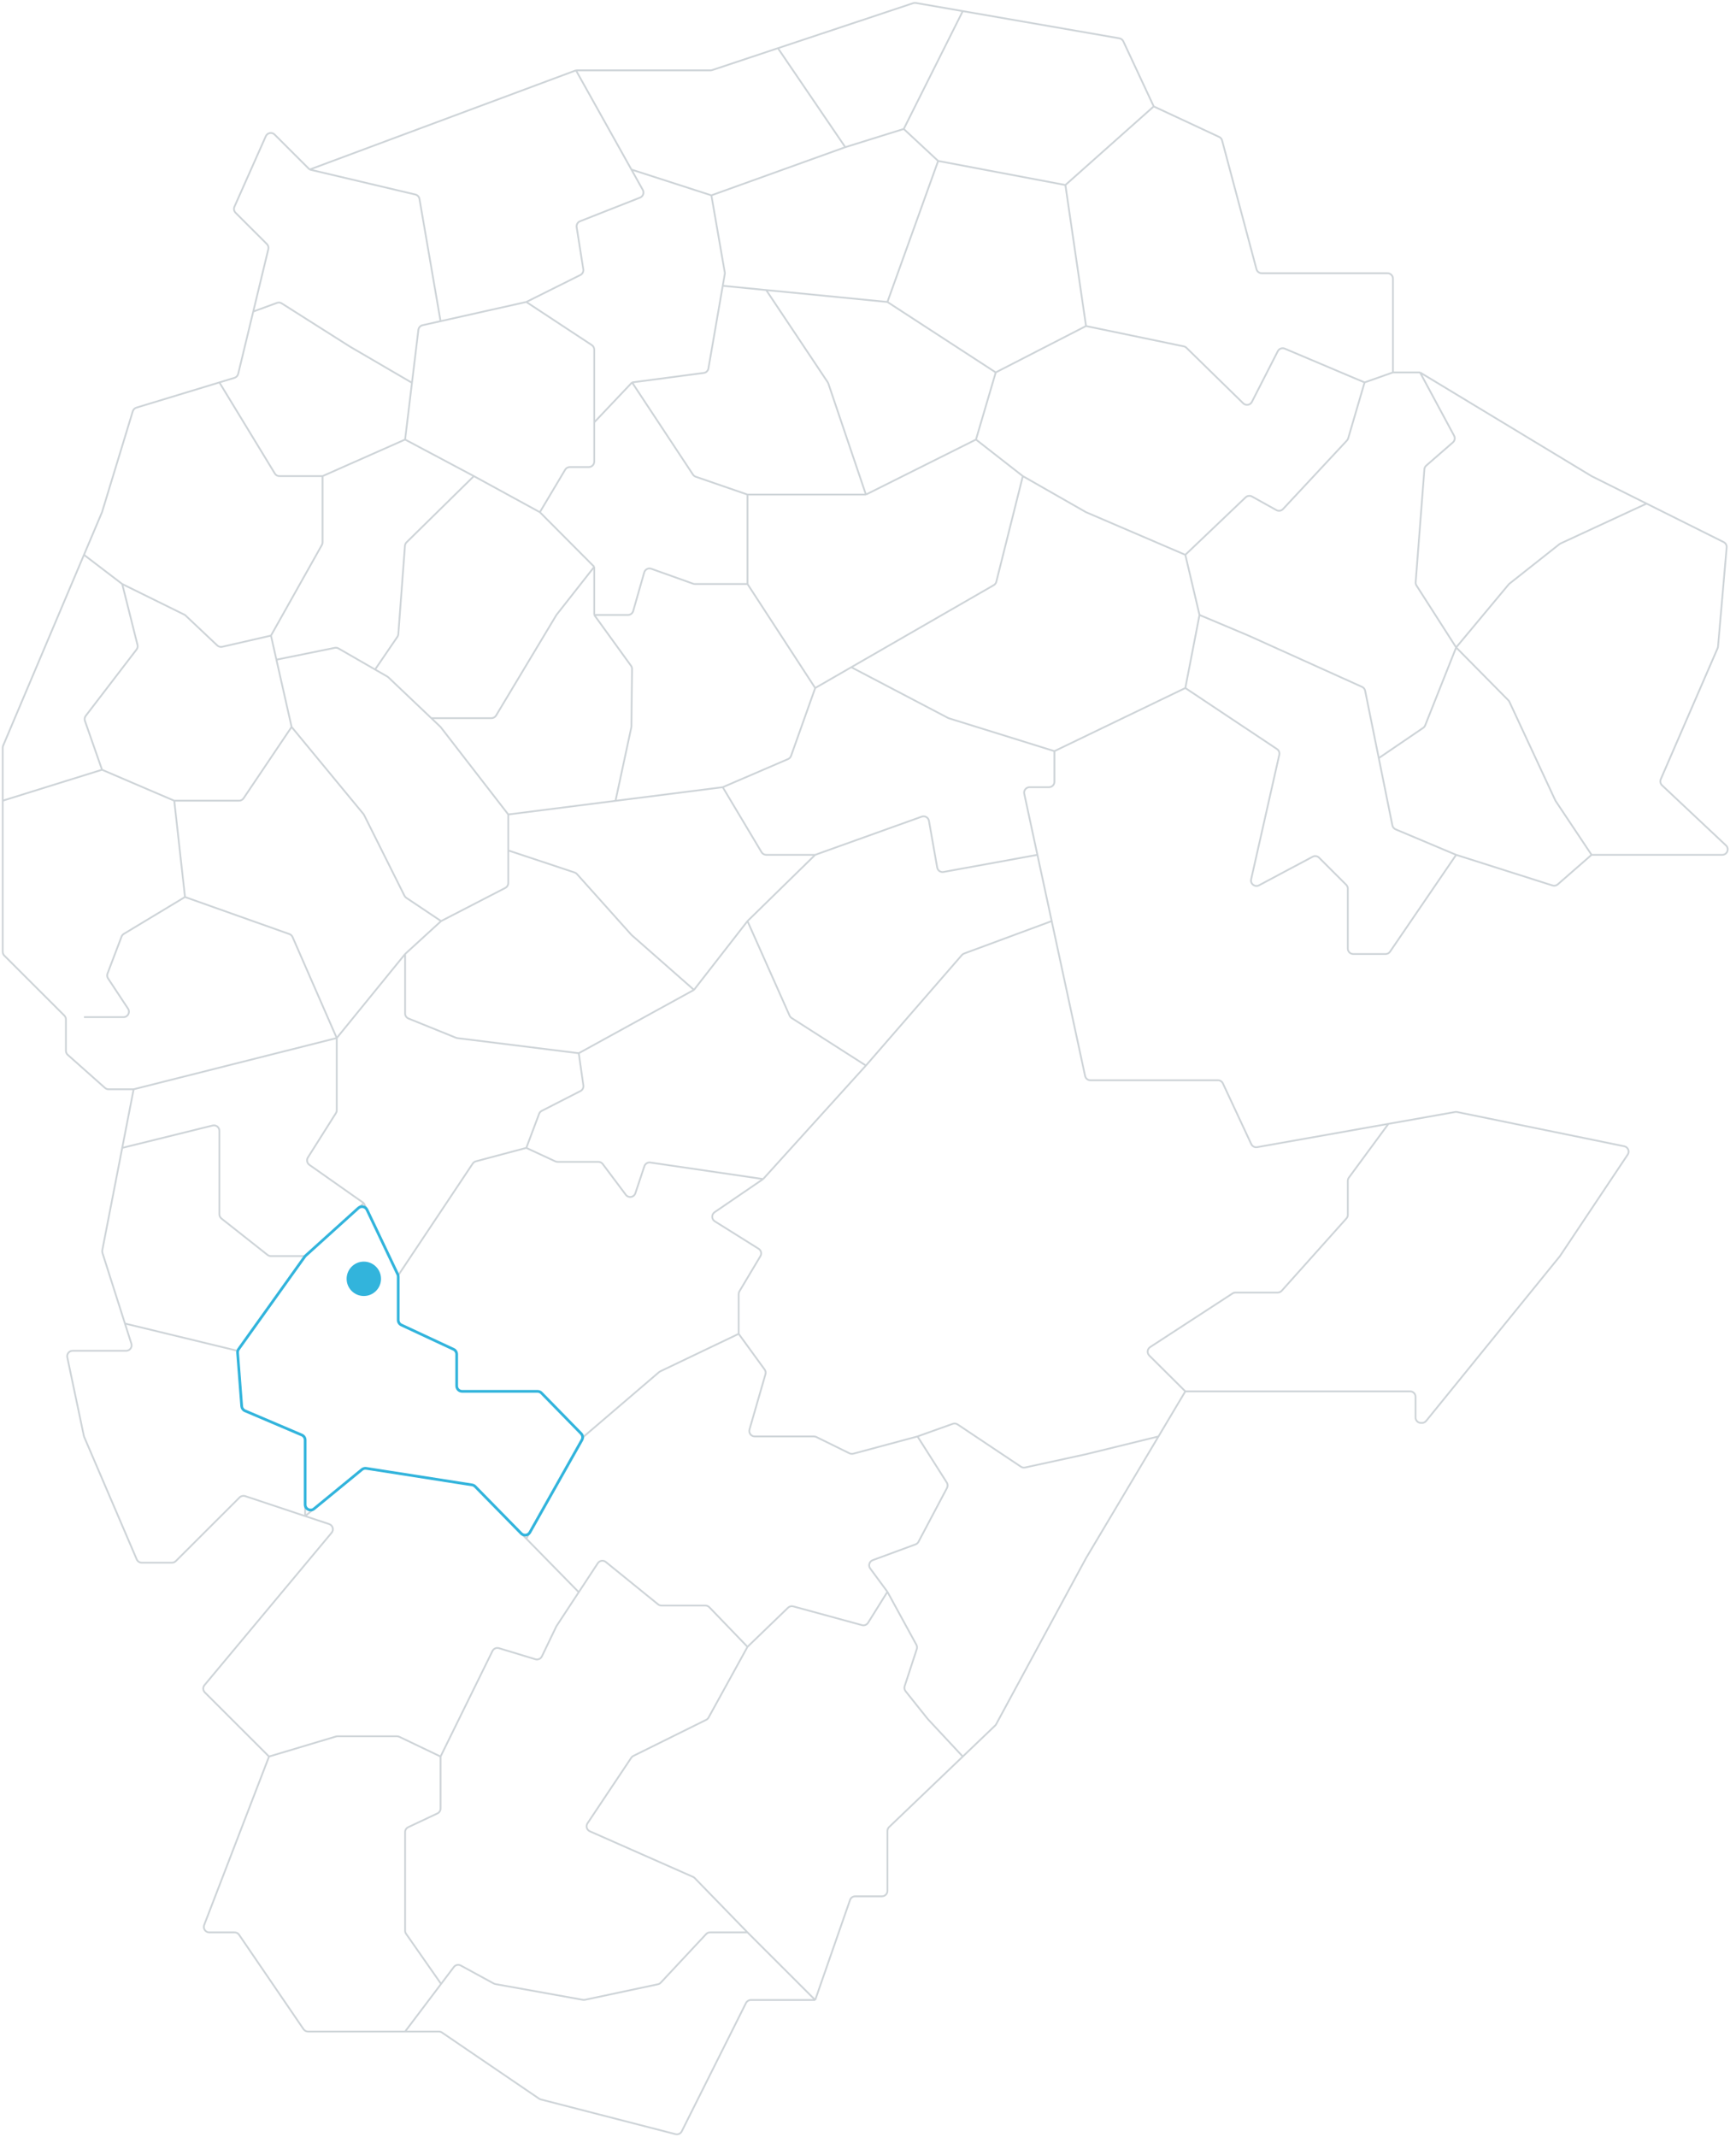 <svg width="637" height="784" viewBox="0 0 637 784" fill="none" xmlns="http://www.w3.org/2000/svg">
<path d="M423.344 39.044L412.192 15.178C411.915 14.585 411.366 14.166 410.722 14.054L353.277 4.077M423.344 39.044L447.341 50.228C447.877 50.478 448.276 50.953 448.428 51.525L461.041 98.761C461.275 99.636 462.068 100.245 462.973 100.245H509.125C510.229 100.245 511.125 101.14 511.125 102.245V136.635M423.344 39.044L390.929 67.881M211.344 25.811H260.707C260.922 25.811 261.135 25.777 261.339 25.709L285.45 17.683M211.344 25.811L113.625 62.201M211.344 25.811L231.685 62.201M113.625 62.201L100.777 49.369C99.784 48.378 98.107 48.69 97.536 49.971L86.028 75.831C85.691 76.588 85.856 77.474 86.442 78.059L97.924 89.527C98.418 90.02 98.619 90.734 98.455 91.412L92.922 114.305M113.625 62.201L152.404 71.363C153.184 71.547 153.779 72.179 153.915 72.969L161.656 117.835M49.031 399.634H39.853C39.364 399.634 38.892 399.455 38.526 399.13L24.86 386.998C24.432 386.618 24.188 386.074 24.188 385.502V373.998C24.188 373.467 23.977 372.958 23.601 372.583L1.587 350.598C1.211 350.222 1 349.713 1 349.182V293.762M49.031 399.634L44.845 421.137M49.031 399.634L123.563 380.833M98.719 644.438L75.169 620.919C74.436 620.187 74.383 619.018 75.047 618.223L121.683 562.332C122.586 561.25 122.116 559.598 120.779 559.153L111.969 556.22M98.719 644.438L74.922 706.228C74.418 707.539 75.385 708.947 76.789 708.947H86.069C86.73 708.947 87.348 709.274 87.721 709.82L111.373 744.465C111.746 745.011 112.364 745.337 113.025 745.337H148.643M98.719 644.438L123.282 637.084C123.468 637.028 123.661 637 123.856 637H145.665C145.964 637 146.259 637.067 146.529 637.196L161.656 644.438M299.125 733.758H275.517C274.759 733.758 274.067 734.186 273.728 734.863L250.161 781.936C249.739 782.779 248.786 783.213 247.873 782.978L198.432 770.236C198.208 770.178 197.996 770.082 197.805 769.952L162.166 745.684C161.834 745.458 161.442 745.337 161.04 745.337H148.643M299.125 733.758L311.908 697.057C312.187 696.253 312.945 695.715 313.796 695.715H323.625C324.73 695.715 325.625 694.819 325.625 693.715V671.758C325.625 671.212 325.848 670.69 326.242 670.313L353.277 644.438M299.125 733.758L274.281 708.947M434.938 510.457H459.781H517.406C518.511 510.457 519.406 511.353 519.406 512.457V520.036C519.406 521.141 520.302 522.036 521.406 522.036H521.766C522.369 522.036 522.939 521.764 523.319 521.297L572.406 460.835L597.255 423.61C598.044 422.429 597.385 420.825 595.993 420.54L534.687 407.981C534.44 407.93 534.185 407.927 533.936 407.971L509.469 412.315M434.938 510.457L421.709 497.315C420.805 496.418 420.959 494.915 422.027 494.22L452.264 474.538C452.589 474.327 452.968 474.214 453.355 474.214H468.825C469.394 474.214 469.936 473.972 470.315 473.548L494.053 447.022C494.381 446.655 494.562 446.18 494.562 445.688V433.228C494.562 432.801 494.699 432.386 494.952 432.043L509.469 412.315M434.938 510.457L425.09 526.998M386.906 275.578V286.81C386.906 287.915 386.011 288.81 384.906 288.81H377.79C376.516 288.81 375.566 289.986 375.835 291.232L380.663 313.622M386.906 275.578L434.938 252.42M386.906 275.578L348.197 263.53C348.082 263.494 347.97 263.448 347.863 263.392L312.375 244.789M434.938 252.42L468.573 274.815C469.263 275.274 469.598 276.112 469.415 276.921L459.088 322.595C458.71 324.265 460.468 325.606 461.979 324.801L481.662 314.317C482.439 313.904 483.394 314.046 484.016 314.667L493.976 324.614C494.351 324.99 494.562 325.499 494.562 326.03V348.012C494.562 349.116 495.458 350.012 496.562 350.012H508.413C509.073 350.012 509.692 349.685 510.064 349.139L534.313 313.622M434.938 252.42L440.143 225.619M534.313 313.622L569.677 324.859C570.343 325.071 571.072 324.919 571.598 324.459L584 313.622M534.313 313.622L512.099 304.267C511.49 304.011 511.046 303.469 510.915 302.821L505.92 278.139M584 313.622H631.952C633.764 313.622 634.642 311.405 633.322 310.164L609.869 288.119C609.254 287.541 609.068 286.64 609.404 285.866L630.245 237.832C630.331 237.634 630.384 237.424 630.403 237.209L633.57 200.845C633.641 200.027 633.205 199.249 632.471 198.882L604.19 184.761M584 313.622L570.835 293.889C570.778 293.804 570.728 293.716 570.686 293.623L553.861 257.481C553.764 257.273 553.632 257.083 553.47 256.92L534.313 237.534M521.062 136.635L584 174.679L604.19 184.761M521.062 136.635H511.125M521.062 136.635L533.556 159.855C533.998 160.678 533.812 161.697 533.108 162.311L523.336 170.819C522.94 171.164 522.696 171.65 522.656 172.174L519.458 213.594C519.424 214.027 519.533 214.46 519.768 214.826L534.313 237.534M511.125 136.635L500.714 140.302M509.469 412.315L461.293 420.869C460.401 421.027 459.515 420.566 459.131 419.746L448.726 397.479C448.398 396.775 447.691 396.326 446.914 396.326H400.115C399.172 396.326 398.358 395.668 398.16 394.747L385.906 337.929M425.09 526.998L398.5 571.659L365.524 632.583C365.425 632.766 365.298 632.932 365.148 633.076L353.277 644.438M425.09 526.998L398.5 533.524L376.142 538.391C375.612 538.506 375.058 538.401 374.606 538.1L351.384 522.595C350.858 522.243 350.196 522.162 349.6 522.375L336.667 526.998M336.667 526.998L347.401 543.9C347.786 544.506 347.816 545.273 347.48 545.908L337.025 565.657C336.794 566.093 336.411 566.428 335.949 566.598L320.237 572.391C318.987 572.852 318.528 574.384 319.319 575.456L325.625 584M336.667 526.998L313.102 533.328C312.633 533.454 312.135 533.406 311.7 533.191L299.543 527.204C299.268 527.068 298.966 526.998 298.659 526.998H276.94C275.609 526.998 274.65 525.722 275.019 524.443L280.871 504.178C281.043 503.585 280.93 502.946 280.567 502.447L271.048 489.357M325.625 584L336.252 603.431C336.516 603.916 336.569 604.488 336.398 605.013L331.955 618.601C331.745 619.241 331.872 619.944 332.293 620.47L340.452 630.69L353.277 644.438M325.625 584L318.526 595.358C318.058 596.107 317.155 596.46 316.304 596.228L291.073 589.347C290.393 589.161 289.665 589.347 289.158 589.837L274.281 604.19M274.281 604.19L259.993 630.141C259.796 630.499 259.494 630.788 259.128 630.969L232.408 644.201C232.094 644.356 231.826 644.591 231.632 644.883L215.583 668.925C214.893 669.958 215.302 671.363 216.438 671.865L254.287 688.581C254.522 688.685 254.735 688.833 254.914 689.017L274.281 708.947M274.281 604.19L260.28 589.66C259.903 589.269 259.384 589.048 258.84 589.048H242.733C242.274 589.048 241.829 588.89 241.473 588.601L222.288 573.05C221.369 572.305 220.007 572.517 219.358 573.505L212.369 584.139M274.281 708.947H260.559C260.005 708.947 259.476 709.177 259.098 709.582L242.454 727.397C242.174 727.697 241.809 727.903 241.408 727.988L214.646 733.677C214.392 733.731 214.131 733.735 213.876 733.689L181.771 727.915C181.56 727.876 181.356 727.805 181.168 727.702L169.085 721.111C168.215 720.637 167.129 720.871 166.532 721.662L161.851 727.857M148.643 745.337L161.851 727.857M161.851 727.857L149.003 709.463C148.769 709.127 148.643 708.728 148.643 708.318V672.171C148.643 671.397 149.089 670.693 149.789 670.362L160.51 665.303C161.21 664.973 161.656 664.268 161.656 663.494V644.438M161.656 644.438L180.703 605.715C181.135 604.836 182.14 604.399 183.078 604.683L196.454 608.741C197.398 609.027 198.409 608.583 198.837 607.694L204.167 596.619L212.369 584.139M111.969 556.22L89.953 548.891C89.235 548.652 88.443 548.839 87.908 549.374L64.523 572.728C64.148 573.102 63.64 573.313 63.11 573.313H52.006C51.206 573.313 50.483 572.836 50.168 572.101L30.891 527.18C30.839 527.059 30.799 526.933 30.772 526.804L24.696 497.983C24.434 496.74 25.383 495.571 26.653 495.571H46.295C47.649 495.571 48.612 494.254 48.201 492.964L45.846 485.571M111.969 556.22L132.808 539.139C133.248 538.778 133.822 538.622 134.384 538.71L173.226 544.779C173.651 544.845 174.044 545.047 174.345 545.354L193.125 564.51M111.969 556.22V528.32C111.969 527.518 111.49 526.794 110.753 526.48L89.898 517.595C89.212 517.303 88.745 516.652 88.688 515.908L87.125 495.571M212.369 584.139L193.125 564.51M87.125 495.571L45.846 485.571M87.125 495.571L111.969 460.835M45.846 485.571L37.593 459.668C37.491 459.348 37.471 459.008 37.535 458.679L44.845 421.137M44.845 421.137L78.02 412.929C79.281 412.617 80.5 413.571 80.5 414.87V432.571V445.483C80.5 446.095 80.78 446.674 81.261 447.053L98.174 460.405C98.527 460.683 98.963 460.835 99.413 460.835H111.969M111.969 460.835L133.5 441.405M133.5 441.405L146.119 467.905M133.5 441.405L113.526 427.357C112.654 426.743 112.416 425.554 112.985 424.653L123.254 408.394C123.455 408.074 123.563 407.704 123.563 407.326V380.833M146.119 467.905V484.297C146.119 485.074 146.569 485.781 147.274 486.11L166.416 495.032C167.121 495.361 167.571 496.068 167.571 496.845V508.457C167.571 509.562 168.467 510.457 169.571 510.457H197.252C197.79 510.457 198.306 510.674 198.682 511.059L214.262 526.998M146.119 467.905L173.462 426.891C173.732 426.485 174.141 426.193 174.611 426.067L193.125 421.137M214.262 526.998L193.125 564.51M214.262 526.998L241.824 503.409C241.957 503.296 242.104 503.2 242.261 503.124L271.048 489.357M271.048 489.357V474.766C271.048 474.405 271.145 474.051 271.33 473.741L279.017 460.862C279.575 459.928 279.283 458.719 278.361 458.142L262.282 448.075C261.06 447.31 261.025 445.541 262.216 444.728L280.021 432.571M193.125 421.137L203.766 426.076C204.03 426.198 204.317 426.262 204.608 426.262H219.571C220.201 426.262 220.794 426.558 221.171 427.062L229.638 438.351C230.606 439.642 232.625 439.314 233.136 437.784L236.446 427.851C236.753 426.932 237.675 426.364 238.634 426.505L280.021 432.571M193.125 421.137L197.822 408.629C197.997 408.163 198.34 407.779 198.783 407.552L212.991 400.284C213.751 399.895 214.181 399.066 214.06 398.221L212.369 386.401M280.021 432.571L317.738 390.929M212.369 386.401L167.832 380.866C167.659 380.844 167.49 380.8 167.328 380.735L149.892 373.675C149.137 373.369 148.643 372.635 148.643 371.821V350.012M212.369 386.401L254.643 363.167M148.643 350.012L123.563 380.833M148.643 350.012L161.851 337.929M123.563 380.833L107.347 343.77C107.126 343.263 106.705 342.871 106.184 342.687L67.881 329.095M30.812 373.169H45.314C46.907 373.169 47.861 371.396 46.983 370.067L39.658 358.974C39.304 358.437 39.229 357.763 39.457 357.162L44.599 343.622C44.758 343.204 45.053 342.851 45.437 342.619L67.881 329.095M67.881 329.095L63.938 293.762M63.938 293.762L37.438 282.405M63.938 293.762H87.717C88.382 293.762 89.004 293.431 89.376 292.879L107 266.697M37.438 282.405L1 293.762M37.438 282.405L31.169 264.496C30.947 263.859 31.059 263.154 31.47 262.619L50.1 238.3C50.471 237.816 50.601 237.189 50.452 236.597L44.845 214.262M1 293.762V274.33C1 274.062 1.054 273.796 1.158 273.55L30.812 203.55M44.845 214.262L30.812 203.55M44.845 214.262L67.611 225.486C67.79 225.574 67.955 225.689 68.1 225.826L79.722 236.799C80.208 237.258 80.891 237.444 81.543 237.294L99.429 233.19M30.812 203.55L37.438 187.911L48.72 150.888C48.915 150.25 49.414 149.751 50.052 149.557L80.5 140.302M99.429 233.19L101.425 242.024M99.429 233.19L118.101 199.946C118.269 199.647 118.357 199.31 118.357 198.967V174.679M107 266.697L133.355 298.634C133.451 298.751 133.534 298.878 133.602 299.013L148.406 328.622C148.561 328.932 148.795 329.197 149.083 329.39L161.851 337.929M107 266.697L101.425 242.024M161.851 337.929L185.418 325.759C186.082 325.416 186.5 324.73 186.5 323.982V312.005M186.5 298.81L161.75 266.818C161.688 266.737 161.619 266.662 161.546 266.592L158.267 263.476M186.5 298.81V312.005M186.5 298.81L225.851 293.81M101.425 242.024L122.822 237.684C123.299 237.587 123.795 237.668 124.217 237.91L137.636 245.63M118.357 174.679H102.549C101.851 174.679 101.203 174.315 100.84 173.719L80.5 140.302M118.357 174.679L148.643 161.262M80.5 140.302L86.031 138.621C86.709 138.415 87.227 137.866 87.394 137.177L92.922 114.305M148.643 161.262L173.881 174.679M148.643 161.262L151.167 140.44M173.881 174.679L149.179 198.963C148.833 199.303 148.623 199.756 148.587 200.24L146.159 232.656C146.133 233.006 146.015 233.343 145.817 233.633L137.636 245.63M173.881 174.679L198.094 187.911M137.636 245.63L142.126 248.214C142.264 248.293 142.391 248.389 142.507 248.498L158.267 263.476M198.094 187.911L218.048 207.952M198.094 187.911L207.371 172.334C207.731 171.728 208.384 171.357 209.089 171.357H216.048C217.152 171.357 218.048 170.462 218.048 169.357V154.952M218.048 207.952L204.167 225.619L182.035 262.505C181.674 263.108 181.023 263.476 180.32 263.476H158.267M218.048 207.952V225.619M218.048 154.952L231.929 140.302M218.048 154.952V128.268C218.048 127.596 217.709 126.968 217.147 126.598L193.125 110.786M231.929 140.302L254.268 174.112C254.511 174.479 254.869 174.757 255.285 174.9L274.281 181.452M231.929 140.302L258.233 136.827C259.1 136.713 259.792 136.048 259.942 135.186L265.201 104.852M274.281 181.452V214.262M274.281 181.452H317.738M274.281 214.262H254.989C254.76 214.262 254.532 214.222 254.317 214.145L238.986 208.67C237.898 208.281 236.707 208.893 236.39 210.004L232.343 224.168C232.098 225.027 231.313 225.619 230.42 225.619H218.048M274.281 214.262L299.125 252.42M218.048 225.619L231.541 244.254C231.793 244.601 231.926 245.02 231.921 245.449L231.687 266.496C231.686 266.63 231.671 266.763 231.643 266.894L225.851 293.81M193.125 110.786L161.656 117.835M193.125 110.786L212.95 100.899C213.731 100.51 214.169 99.659 214.033 98.797L211.594 83.347C211.448 82.421 211.965 81.517 212.837 81.174L234.846 72.505C235.973 72.062 236.45 70.726 235.859 69.669L231.685 62.201M151.167 140.44L153.52 121.021C153.622 120.181 154.243 119.495 155.069 119.31L161.656 117.835M151.167 140.44L128.452 127.19L103.387 111.313C102.863 110.98 102.214 110.911 101.631 111.124L92.922 114.305M231.685 62.201L261.031 71.667M261.031 71.667L265.94 99.903C265.98 100.129 265.98 100.361 265.941 100.587L265.201 104.852M261.031 71.667L310.167 54M440.143 225.619L458.125 233.19L499.78 251.999C500.367 252.263 500.79 252.794 500.918 253.425L505.92 278.139M440.143 225.619L434.938 203.55M434.938 203.55L457.059 182.469C457.693 181.864 458.647 181.743 459.412 182.169L468.35 187.149C469.154 187.597 470.159 187.438 470.787 186.766L494.24 161.608C494.452 161.38 494.608 161.106 494.696 160.808L500.714 140.302M434.938 203.55L398.5 187.911L375.313 174.679M500.714 140.302L471.432 127.915C470.466 127.507 469.349 127.913 468.872 128.847L459.362 147.448C458.748 148.649 457.147 148.911 456.183 147.968L435.356 127.6C435.083 127.332 434.739 127.149 434.365 127.071L398.5 119.619M505.92 278.139L522.212 267.042C522.542 266.817 522.797 266.499 522.945 266.128L534.313 237.534M534.313 237.534L553.581 214.422C553.67 214.315 553.769 214.219 553.877 214.133L572.221 199.636C572.344 199.539 572.478 199.457 572.62 199.391L604.19 184.761M375.313 174.679L358.119 161.262M375.313 174.679L365.581 213.439C365.449 213.965 365.11 214.415 364.64 214.685L312.375 244.789M358.119 161.262L365.375 136.635M358.119 161.262L317.738 181.452M365.375 136.635L398.5 119.619M365.375 136.635L325.625 110.786M398.5 119.619L390.929 67.881M390.929 67.881L344.238 59.048M344.238 59.048L331.619 47.314M344.238 59.048L325.625 110.786M331.619 47.314L353.277 4.077M331.619 47.314L310.167 54M353.277 4.077L336.059 1.086C335.733 1.03 335.398 1.055 335.085 1.159L285.45 17.683M310.167 54L285.45 17.683M325.625 110.786L281.143 106.417M265.201 104.852L281.143 106.417M317.738 181.452L303.942 140.69C303.886 140.524 303.808 140.367 303.711 140.221L281.143 106.417M299.125 252.42L312.375 244.789M299.125 252.42L290.268 277.317C290.082 277.841 289.686 278.264 289.175 278.484L265.201 288.81M265.201 288.81L279.439 312.647C279.8 313.251 280.452 313.622 281.156 313.622H299.125M265.201 288.81L225.851 293.81M299.125 313.622L338.22 299.61C339.387 299.191 340.649 299.924 340.864 301.145L343.889 318.281C344.081 319.373 345.126 320.1 346.217 319.901L380.663 313.622M299.125 313.622L274.281 337.929M380.663 313.622L385.906 337.929M385.906 337.929L353.757 349.834C353.442 349.95 353.162 350.144 352.941 350.398L317.738 390.929M317.738 390.929L290.481 373.492C290.152 373.281 289.891 372.978 289.732 372.621L274.281 337.929M274.281 337.929L254.643 363.167M254.643 363.167L231.685 342.976L211.699 320.658C211.466 320.398 211.17 320.204 210.839 320.094L186.5 312.005" stroke="#CED4D8" stroke-width="0.65" stroke-miterlimit="10"/>
<path d="M132.808 539.139L115.237 553.542C113.931 554.612 111.969 553.683 111.969 551.995V528.32C111.969 527.518 111.49 526.794 110.753 526.48L89.898 517.595C89.212 517.303 88.745 516.652 88.688 515.908L87.181 496.296C87.145 495.827 87.275 495.361 87.548 494.979L111.843 461.011C111.927 460.894 112.023 460.786 112.13 460.69L131.508 443.202C132.501 442.306 134.078 442.619 134.653 443.827L145.925 467.497C146.052 467.765 146.119 468.059 146.119 468.357V484.297C146.119 485.074 146.569 485.781 147.274 486.11L166.416 495.032C167.121 495.361 167.571 496.068 167.571 496.845V508.457C167.571 509.562 168.467 510.457 169.571 510.457H197.252C197.79 510.457 198.306 510.674 198.682 511.059L213.213 525.925C213.834 526.561 213.962 527.531 213.525 528.305L194.432 562.191C193.778 563.351 192.194 563.56 191.261 562.609L174.345 545.354C174.044 545.047 173.651 544.845 173.226 544.779L134.384 538.71C133.821 538.622 133.248 538.778 132.808 539.139Z" stroke="#32B4DC" stroke-miterlimit="10"/>
<circle cx="133.499" cy="469.167" r="6.31" fill="#32B4DC"/>
</svg>
